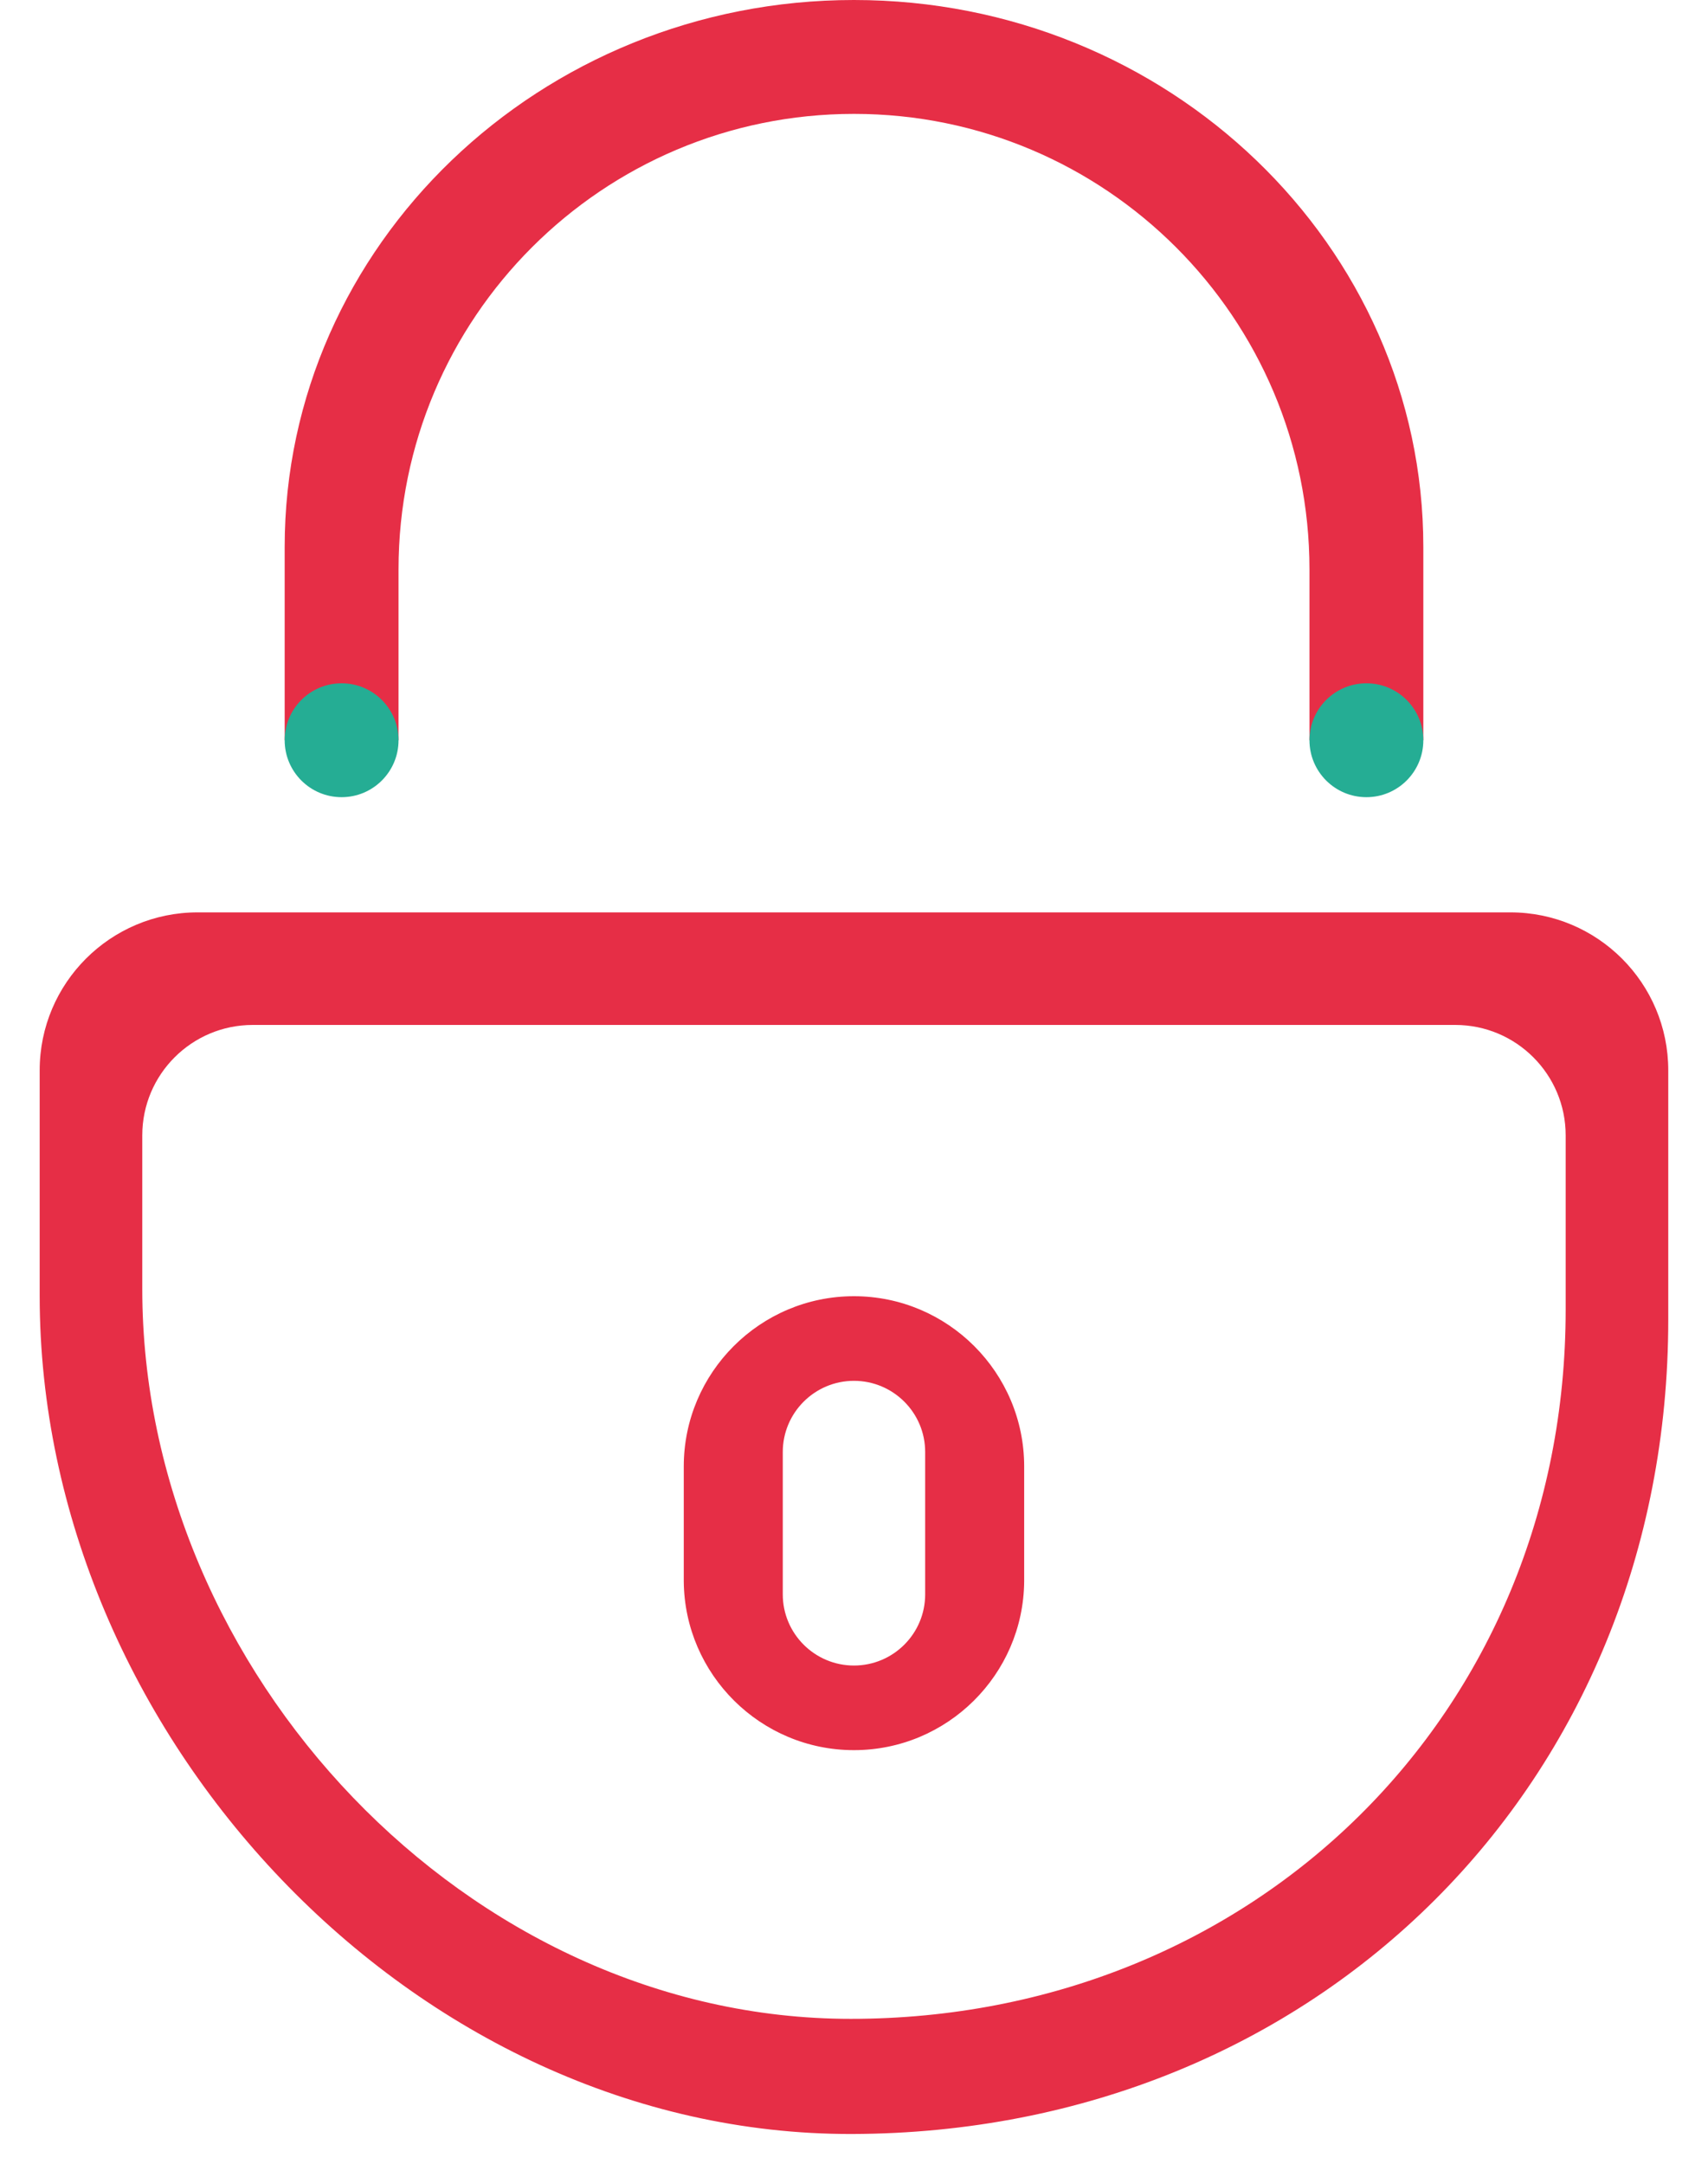 <?xml version="1.0" encoding="UTF-8" standalone="no"?>
<svg width="30px" height="38px" viewBox="0 0 30 38" version="1.1" xmlns="http://www.w3.org/2000/svg" xmlns:xlink="http://www.w3.org/1999/xlink">
    <!-- Generator: Sketch 3.8.2 (29753) - http://www.bohemiancoding.com/sketch -->
    <title>keyword</title>
    <desc>Created with Sketch.</desc>
    <defs></defs>
    <g id="登陆／注册" stroke="none" stroke-width="1" fill="none" fill-rule="evenodd">
        <g id="登录_新用户设置密码" transform="translate(-33, -184)">
            <g id="新密码" transform="translate(0, 160)">
                <g id="keyword" transform="translate(24, 20)">
                    <g id="bg"></g>
                    <g transform="translate(9, 4)">
                        <path d="M7,10 L7,13 L5,13 L5,9.607 C5,4.309 9.486,0 14.999,0 C20.514,0 25,4.309 25,9.607 L25,13 L23,13 L23,10 C23,5.582 19.418,2 15,2 C10.582,2 7,5.582 7,10 Z M14.999,24.25 C14.31,24.25 13.749,24.81 13.749,25.5 L13.749,28 C13.749,28.69 14.31,29.25 14.999,29.25 C15.69,29.25 16.25,28.69 16.25,28 L16.25,25.5 C16.25,24.81 15.69,24.25 14.999,24.25 M14.999,30.736 C13.36,30.736 12.024,29.409 12.01,27.772 L12.01,25.753 C12.01,24.105 13.352,22.764 14.999,22.764 C16.648,22.764 17.989,24.105 17.989,25.753 L17.989,27.772 C17.976,29.409 16.639,30.736 14.999,30.736 M2.499,19.939 L2.499,22.637 C2.499,29.36 8.22,35.455 14.943,35.455 C22.012,35.455 27.5,30.101 27.5,23 L27.5,19.939 C27.5,18.868 26.631,18 25.561,18 L4.439,18 C3.369,18 2.499,18.868 2.499,19.939 M0.697,22.76 L0.697,18.797 C0.697,17.265 1.94,16.023 3.471,16.023 L26.529,16.023 C28.06,16.023 29.302,17.265 29.302,18.797 L29.302,23.174 C29.302,31.3 23.151,37.457 14.964,37.477 C7.273,37.495 0.697,30.451 0.697,22.76 Z" id="Fill-1" fill="#E62E46"></path>
                        <circle id="Oval-57" fill="#25AD94" cx="6" cy="13" r="1"></circle>
                        <circle id="Oval-57-Copy" fill="#25AD94" cx="24" cy="13" r="1"></circle>
                    </g>
                </g>
            </g>
        </g>
    </g>
</svg>